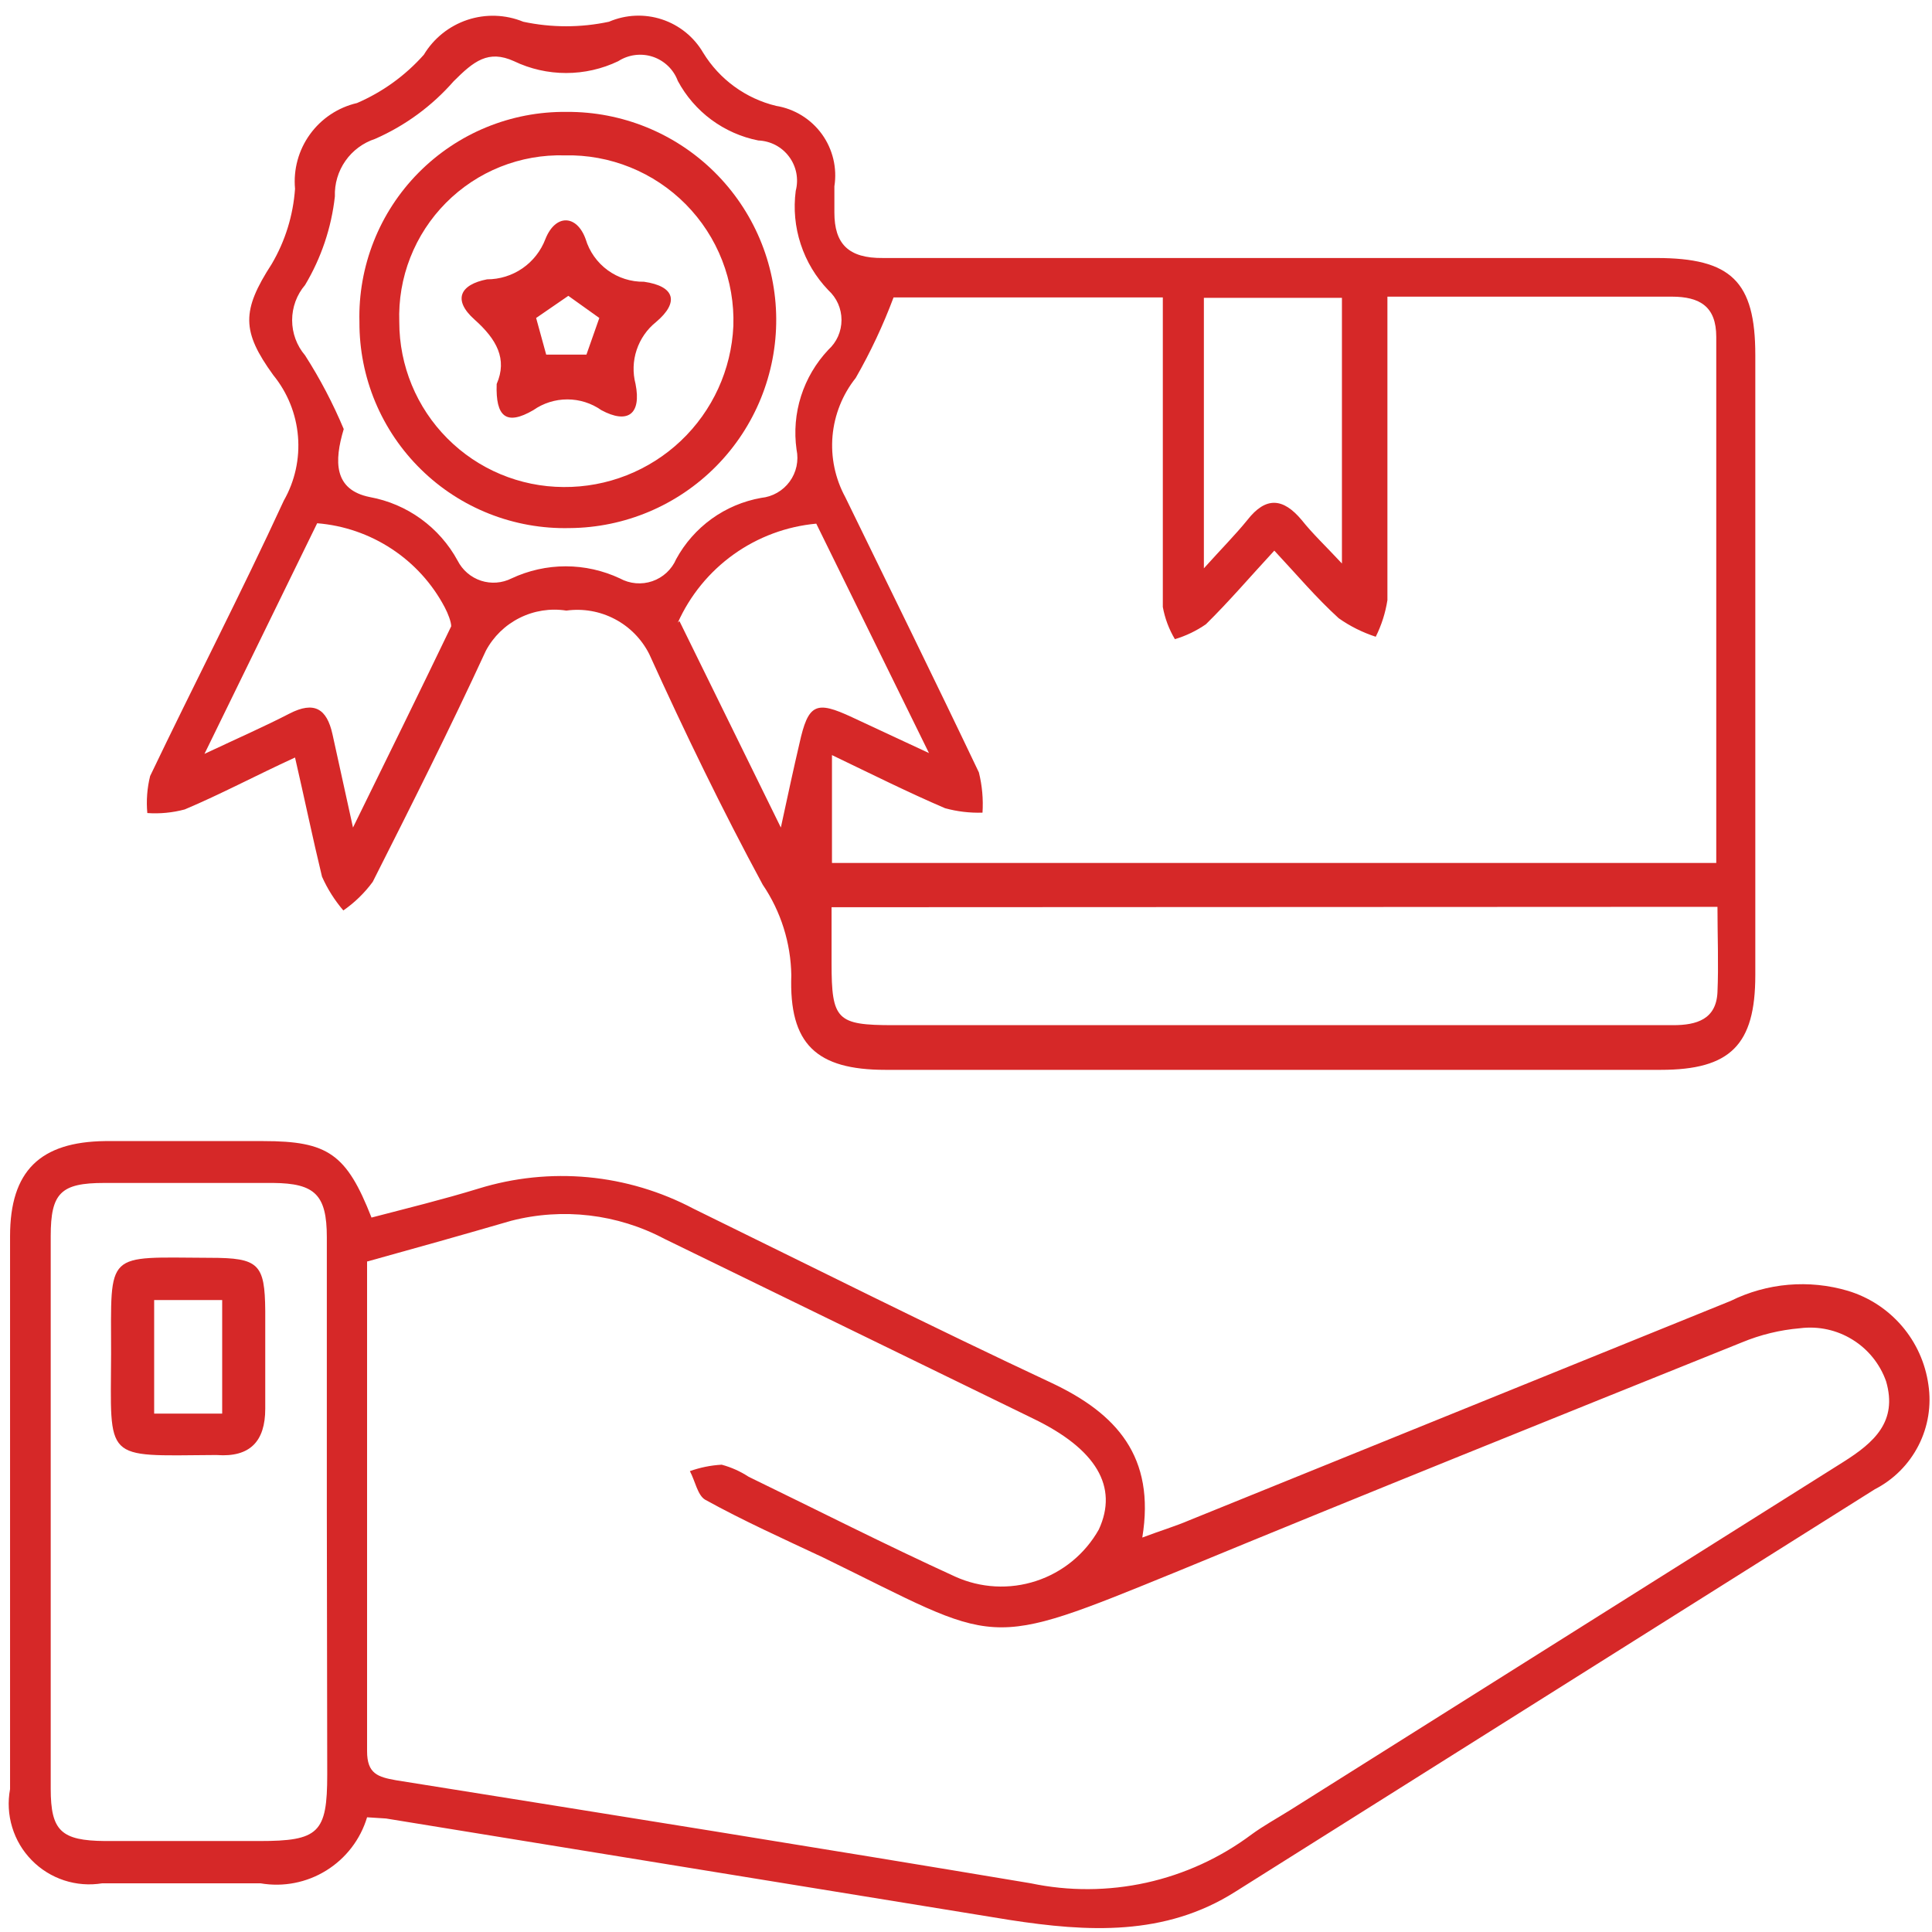 <svg width="48" height="48" viewBox="0 0 48 48" fill="none" xmlns="http://www.w3.org/2000/svg">
<g clip-path="url(#clip0_73_423)">
<path d="M9.12 45.15C8.955 45.7 8.594 46.17 8.106 46.472C7.618 46.775 7.036 46.888 6.47 46.79C5.16 46.79 3.85 46.79 2.54 46.79C2.223 46.842 1.898 46.817 1.593 46.717C1.288 46.617 1.011 46.445 0.787 46.215C0.562 45.986 0.396 45.706 0.303 45.398C0.209 45.091 0.191 44.766 0.25 44.45C0.25 39.87 0.25 35.29 0.25 30.71C0.25 29.09 1 28.37 2.61 28.35C3.92 28.35 5.23 28.35 6.54 28.35C8.15 28.35 8.61 28.67 9.23 30.25C10.11 30.02 11.01 29.8 11.89 29.53C12.769 29.258 13.693 29.163 14.61 29.248C15.526 29.334 16.416 29.6 17.23 30.03C20.23 31.5 23.14 32.96 26.13 34.36C27.74 35.12 28.71 36.19 28.38 38.2C28.83 38.03 29.2 37.92 29.55 37.77L43 32.32C43.904 31.873 44.943 31.784 45.91 32.07C46.431 32.227 46.896 32.53 47.251 32.943C47.605 33.355 47.834 33.861 47.91 34.4C47.989 34.918 47.903 35.448 47.664 35.914C47.425 36.381 47.046 36.761 46.58 37L30.69 47C28.94 48.11 27.02 48 25.08 47.7L9.59 45.18L9.12 45.15ZM9.12 31.34C9.12 35.47 9.12 39.49 9.12 43.51C9.12 44.07 9.39 44.15 9.84 44.23C15.1 45.07 20.36 45.91 25.61 46.79C26.557 46.989 27.535 46.983 28.48 46.775C29.425 46.566 30.315 46.159 31.09 45.58C31.39 45.36 31.72 45.18 32.04 44.98L45.8 36.32C46.56 35.84 47.15 35.32 46.86 34.32C46.708 33.888 46.413 33.522 46.023 33.282C45.634 33.041 45.174 32.942 44.72 33C44.225 33.042 43.739 33.16 43.28 33.35C38.61 35.23 33.93 37.11 29.28 39.03C24.38 41.03 24.89 40.86 20.46 38.7C19.46 38.23 18.46 37.78 17.52 37.26C17.33 37.15 17.27 36.79 17.14 36.55C17.394 36.459 17.66 36.405 17.93 36.39C18.168 36.454 18.394 36.555 18.6 36.69C20.31 37.52 22 38.38 23.73 39.17C24.363 39.457 25.082 39.496 25.742 39.279C26.403 39.063 26.959 38.606 27.3 38C27.79 36.94 27.24 36 25.66 35.24L16.51 30.78C15.34 30.16 13.982 30 12.7 30.33C11.53 30.67 10.36 31 9.13 31.34H9.12ZM8.12 37.55C8.12 35.28 8.12 33.01 8.12 30.74C8.12 29.68 7.82 29.4 6.79 29.39C5.39 29.39 3.99 29.39 2.59 29.39C1.51 29.39 1.26 29.64 1.26 30.71C1.26 35.277 1.26 39.853 1.26 44.44C1.26 45.49 1.52 45.73 2.61 45.74H6.44C7.92 45.74 8.13 45.54 8.13 44.09L8.12 37.55Z" fill="#D62828"/>
<path d="M2.76 33.64C2.76 31.05 2.59 31.24 5.22 31.25C6.43 31.25 6.58 31.4 6.59 32.57C6.59 33.38 6.59 34.19 6.59 35C6.59 35.81 6.21 36.21 5.39 36.15H5.3C2.56 36.17 2.75 36.32 2.76 33.64ZM5.52 35.12V32.3H3.83V35.12H5.52Z" fill="#D62828"/>
<path d="M7.33 18.82C6.33 19.28 5.49 19.73 4.59 20.11C4.287 20.191 3.973 20.222 3.66 20.2C3.632 19.892 3.655 19.581 3.73 19.28C4.82 17 6 14.72 7.05 12.44C7.327 11.954 7.45 11.397 7.403 10.84C7.357 10.283 7.143 9.753 6.79 9.32C6 8.23 6 7.72 6.75 6.56C7.086 5.99 7.284 5.35 7.33 4.69C7.286 4.209 7.418 3.728 7.701 3.337C7.984 2.945 8.399 2.669 8.87 2.56C9.505 2.286 10.071 1.877 10.53 1.36C10.776 0.951 11.161 0.644 11.614 0.493C12.066 0.343 12.558 0.359 13 0.54C13.702 0.69 14.428 0.69 15.13 0.54C15.547 0.361 16.015 0.34 16.446 0.482C16.877 0.624 17.241 0.918 17.47 1.31C17.875 1.972 18.526 2.447 19.28 2.63C19.737 2.704 20.146 2.956 20.418 3.33C20.69 3.705 20.802 4.173 20.73 4.63C20.73 4.85 20.73 5.07 20.73 5.28C20.73 6.05 21.07 6.42 21.94 6.41C28.34 6.41 34.75 6.41 41.15 6.41C43.01 6.41 43.61 6.99 43.61 8.82C43.61 13.96 43.61 19.097 43.61 24.23C43.61 25.96 42.99 26.58 41.26 26.58H22C20.28 26.58 19.6 25.94 19.66 24.23C19.647 23.427 19.401 22.645 18.95 21.98C17.95 20.13 17.01 18.19 16.13 16.25C15.942 15.878 15.643 15.573 15.273 15.38C14.904 15.186 14.483 15.113 14.07 15.17C13.674 15.108 13.269 15.172 12.911 15.351C12.552 15.53 12.258 15.816 12.07 16.17C11.18 18.1 10.22 20.01 9.26 21.91C9.058 22.185 8.811 22.425 8.53 22.62C8.314 22.367 8.135 22.084 8 21.78C7.77 20.83 7.57 19.86 7.33 18.82ZM31.66 13.68C31.05 14.34 30.53 14.95 29.96 15.51C29.724 15.673 29.465 15.798 29.19 15.88C29.043 15.634 28.941 15.363 28.89 15.08C28.89 12.85 28.89 10.62 28.89 8.39V7.39H22.2C21.941 8.081 21.627 8.75 21.26 9.39C20.931 9.803 20.731 10.305 20.684 10.831C20.638 11.357 20.748 11.886 21 12.35C22.11 14.63 23.23 16.9 24.32 19.19C24.401 19.517 24.432 19.854 24.41 20.19C24.096 20.2 23.783 20.163 23.48 20.08C22.57 19.69 21.69 19.25 20.67 18.76V21.44H42.64V8.37C42.64 7.62 42.24 7.37 41.53 7.37H34.47C34.47 7.81 34.47 8.11 34.47 8.42C34.47 10.58 34.47 12.75 34.47 14.91C34.421 15.226 34.323 15.533 34.18 15.82C33.852 15.713 33.542 15.559 33.26 15.36C32.69 14.84 32.23 14.29 31.66 13.68ZM20.66 22.54V23.93C20.66 25.34 20.79 25.47 22.19 25.47C25.9 25.47 29.61 25.47 33.31 25.47H41.57C42.16 25.47 42.64 25.32 42.67 24.65C42.7 23.98 42.67 23.25 42.67 22.53L20.66 22.54ZM8.54 10.66C8.3 11.46 8.29 12.17 9.19 12.35C9.648 12.434 10.082 12.619 10.459 12.893C10.836 13.166 11.148 13.521 11.37 13.93C11.49 14.165 11.698 14.344 11.949 14.427C12.2 14.509 12.474 14.489 12.71 14.37C13.131 14.173 13.59 14.07 14.055 14.07C14.52 14.07 14.979 14.173 15.4 14.37C15.522 14.437 15.657 14.478 15.796 14.49C15.935 14.502 16.075 14.485 16.206 14.44C16.338 14.395 16.459 14.322 16.561 14.228C16.663 14.133 16.745 14.018 16.8 13.89C17.015 13.495 17.317 13.153 17.682 12.889C18.047 12.626 18.467 12.449 18.91 12.37C19.05 12.356 19.185 12.313 19.307 12.243C19.429 12.174 19.535 12.079 19.618 11.966C19.701 11.853 19.759 11.724 19.789 11.586C19.818 11.449 19.819 11.307 19.79 11.17C19.727 10.724 19.765 10.269 19.902 9.84C20.039 9.411 20.271 9.018 20.58 8.69C20.683 8.596 20.766 8.482 20.822 8.355C20.878 8.227 20.907 8.089 20.907 7.95C20.907 7.811 20.878 7.673 20.822 7.545C20.766 7.418 20.683 7.304 20.58 7.21C20.268 6.885 20.034 6.495 19.894 6.067C19.753 5.64 19.711 5.186 19.77 4.74C19.808 4.595 19.812 4.444 19.784 4.297C19.755 4.151 19.694 4.012 19.604 3.892C19.515 3.772 19.4 3.674 19.268 3.604C19.136 3.535 18.989 3.496 18.84 3.49C18.418 3.407 18.02 3.23 17.674 2.975C17.328 2.719 17.043 2.389 16.84 2.01C16.788 1.87 16.705 1.743 16.597 1.639C16.489 1.536 16.36 1.457 16.218 1.41C16.076 1.363 15.925 1.349 15.776 1.368C15.628 1.387 15.486 1.439 15.36 1.52C14.956 1.714 14.513 1.814 14.065 1.814C13.617 1.814 13.174 1.714 12.77 1.52C12.13 1.23 11.77 1.52 11.27 2.02C10.733 2.634 10.067 3.122 9.32 3.45C9.021 3.548 8.761 3.74 8.581 3.998C8.401 4.256 8.309 4.565 8.32 4.88C8.234 5.658 7.981 6.408 7.58 7.08C7.372 7.324 7.258 7.634 7.258 7.955C7.258 8.276 7.372 8.586 7.58 8.83C7.952 9.411 8.273 10.024 8.54 10.66ZM7.88 13L5.08 18.73C5.93 18.33 6.57 18.05 7.19 17.73C7.81 17.41 8.12 17.61 8.26 18.24C8.4 18.87 8.56 19.6 8.77 20.56C9.67 18.73 10.45 17.14 11.21 15.56C11.21 15.45 11.13 15.24 11.05 15.09C10.741 14.503 10.288 14.003 9.733 13.638C9.179 13.273 8.542 13.053 7.88 13ZM16.88 15.43L19.4 20.56C19.59 19.68 19.72 19.08 19.86 18.48C20.08 17.48 20.27 17.4 21.17 17.82L23.08 18.71L20.28 13.01C19.54 13.078 18.831 13.342 18.227 13.774C17.622 14.207 17.144 14.792 16.84 15.47L16.88 15.43ZM29.91 7.4V14.12C30.35 13.63 30.69 13.29 30.99 12.92C31.45 12.33 31.88 12.37 32.34 12.92C32.61 13.26 32.93 13.56 33.34 14V7.4H29.91Z" fill="#D62828"/>
<path d="M14.08 2.78C15.451 2.771 16.77 3.307 17.746 4.27C18.722 5.233 19.276 6.544 19.285 7.915C19.294 9.286 18.758 10.605 17.795 11.581C16.832 12.557 15.521 13.111 14.15 13.12C13.468 13.136 12.791 13.015 12.157 12.765C11.523 12.515 10.945 12.14 10.459 11.662C9.972 11.185 9.586 10.615 9.323 9.986C9.061 9.357 8.927 8.682 8.93 8C8.912 7.316 9.033 6.635 9.285 5.998C9.536 5.362 9.914 4.782 10.395 4.295C10.876 3.808 11.45 3.422 12.083 3.162C12.716 2.902 13.395 2.772 14.08 2.78ZM14 12.1C15.084 12.109 16.13 11.697 16.917 10.951C17.704 10.205 18.171 9.183 18.22 8.1C18.239 7.542 18.144 6.987 17.941 6.467C17.738 5.947 17.431 5.474 17.039 5.077C16.646 4.68 16.177 4.367 15.66 4.158C15.143 3.949 14.588 3.847 14.03 3.86C13.483 3.845 12.94 3.941 12.432 4.144C11.924 4.347 11.464 4.652 11.079 5.04C10.694 5.428 10.392 5.891 10.193 6.4C9.993 6.909 9.901 7.454 9.92 8C9.92 9.084 10.349 10.124 11.114 10.892C11.878 11.661 12.916 12.095 14 12.1Z" fill="#D62828"/>
<path d="M12.34 9.54C12.61 8.92 12.34 8.43 11.79 7.94C11.24 7.45 11.43 7.07 12.1 6.94C12.415 6.94 12.722 6.845 12.981 6.666C13.24 6.487 13.438 6.234 13.55 5.94C13.8 5.31 14.33 5.33 14.55 5.94C14.643 6.25 14.836 6.522 15.097 6.713C15.359 6.904 15.676 7.005 16 7C16.77 7.11 16.88 7.51 16.3 8C16.075 8.18 15.908 8.421 15.817 8.695C15.726 8.968 15.717 9.261 15.79 9.54C15.94 10.3 15.59 10.54 14.94 10.19C14.693 10.016 14.397 9.923 14.095 9.923C13.793 9.923 13.497 10.016 13.25 10.19C12.58 10.58 12.31 10.36 12.34 9.54ZM13.57 8.81H14.57L14.89 7.9L14.12 7.35L13.32 7.9L13.57 8.81Z" fill="#D62828"/>
</g>
<defs>
<clipPath id="clip0_73_423">
<rect width="48" height="48" fill="white"/>
</clipPath>
</defs>
</svg>
